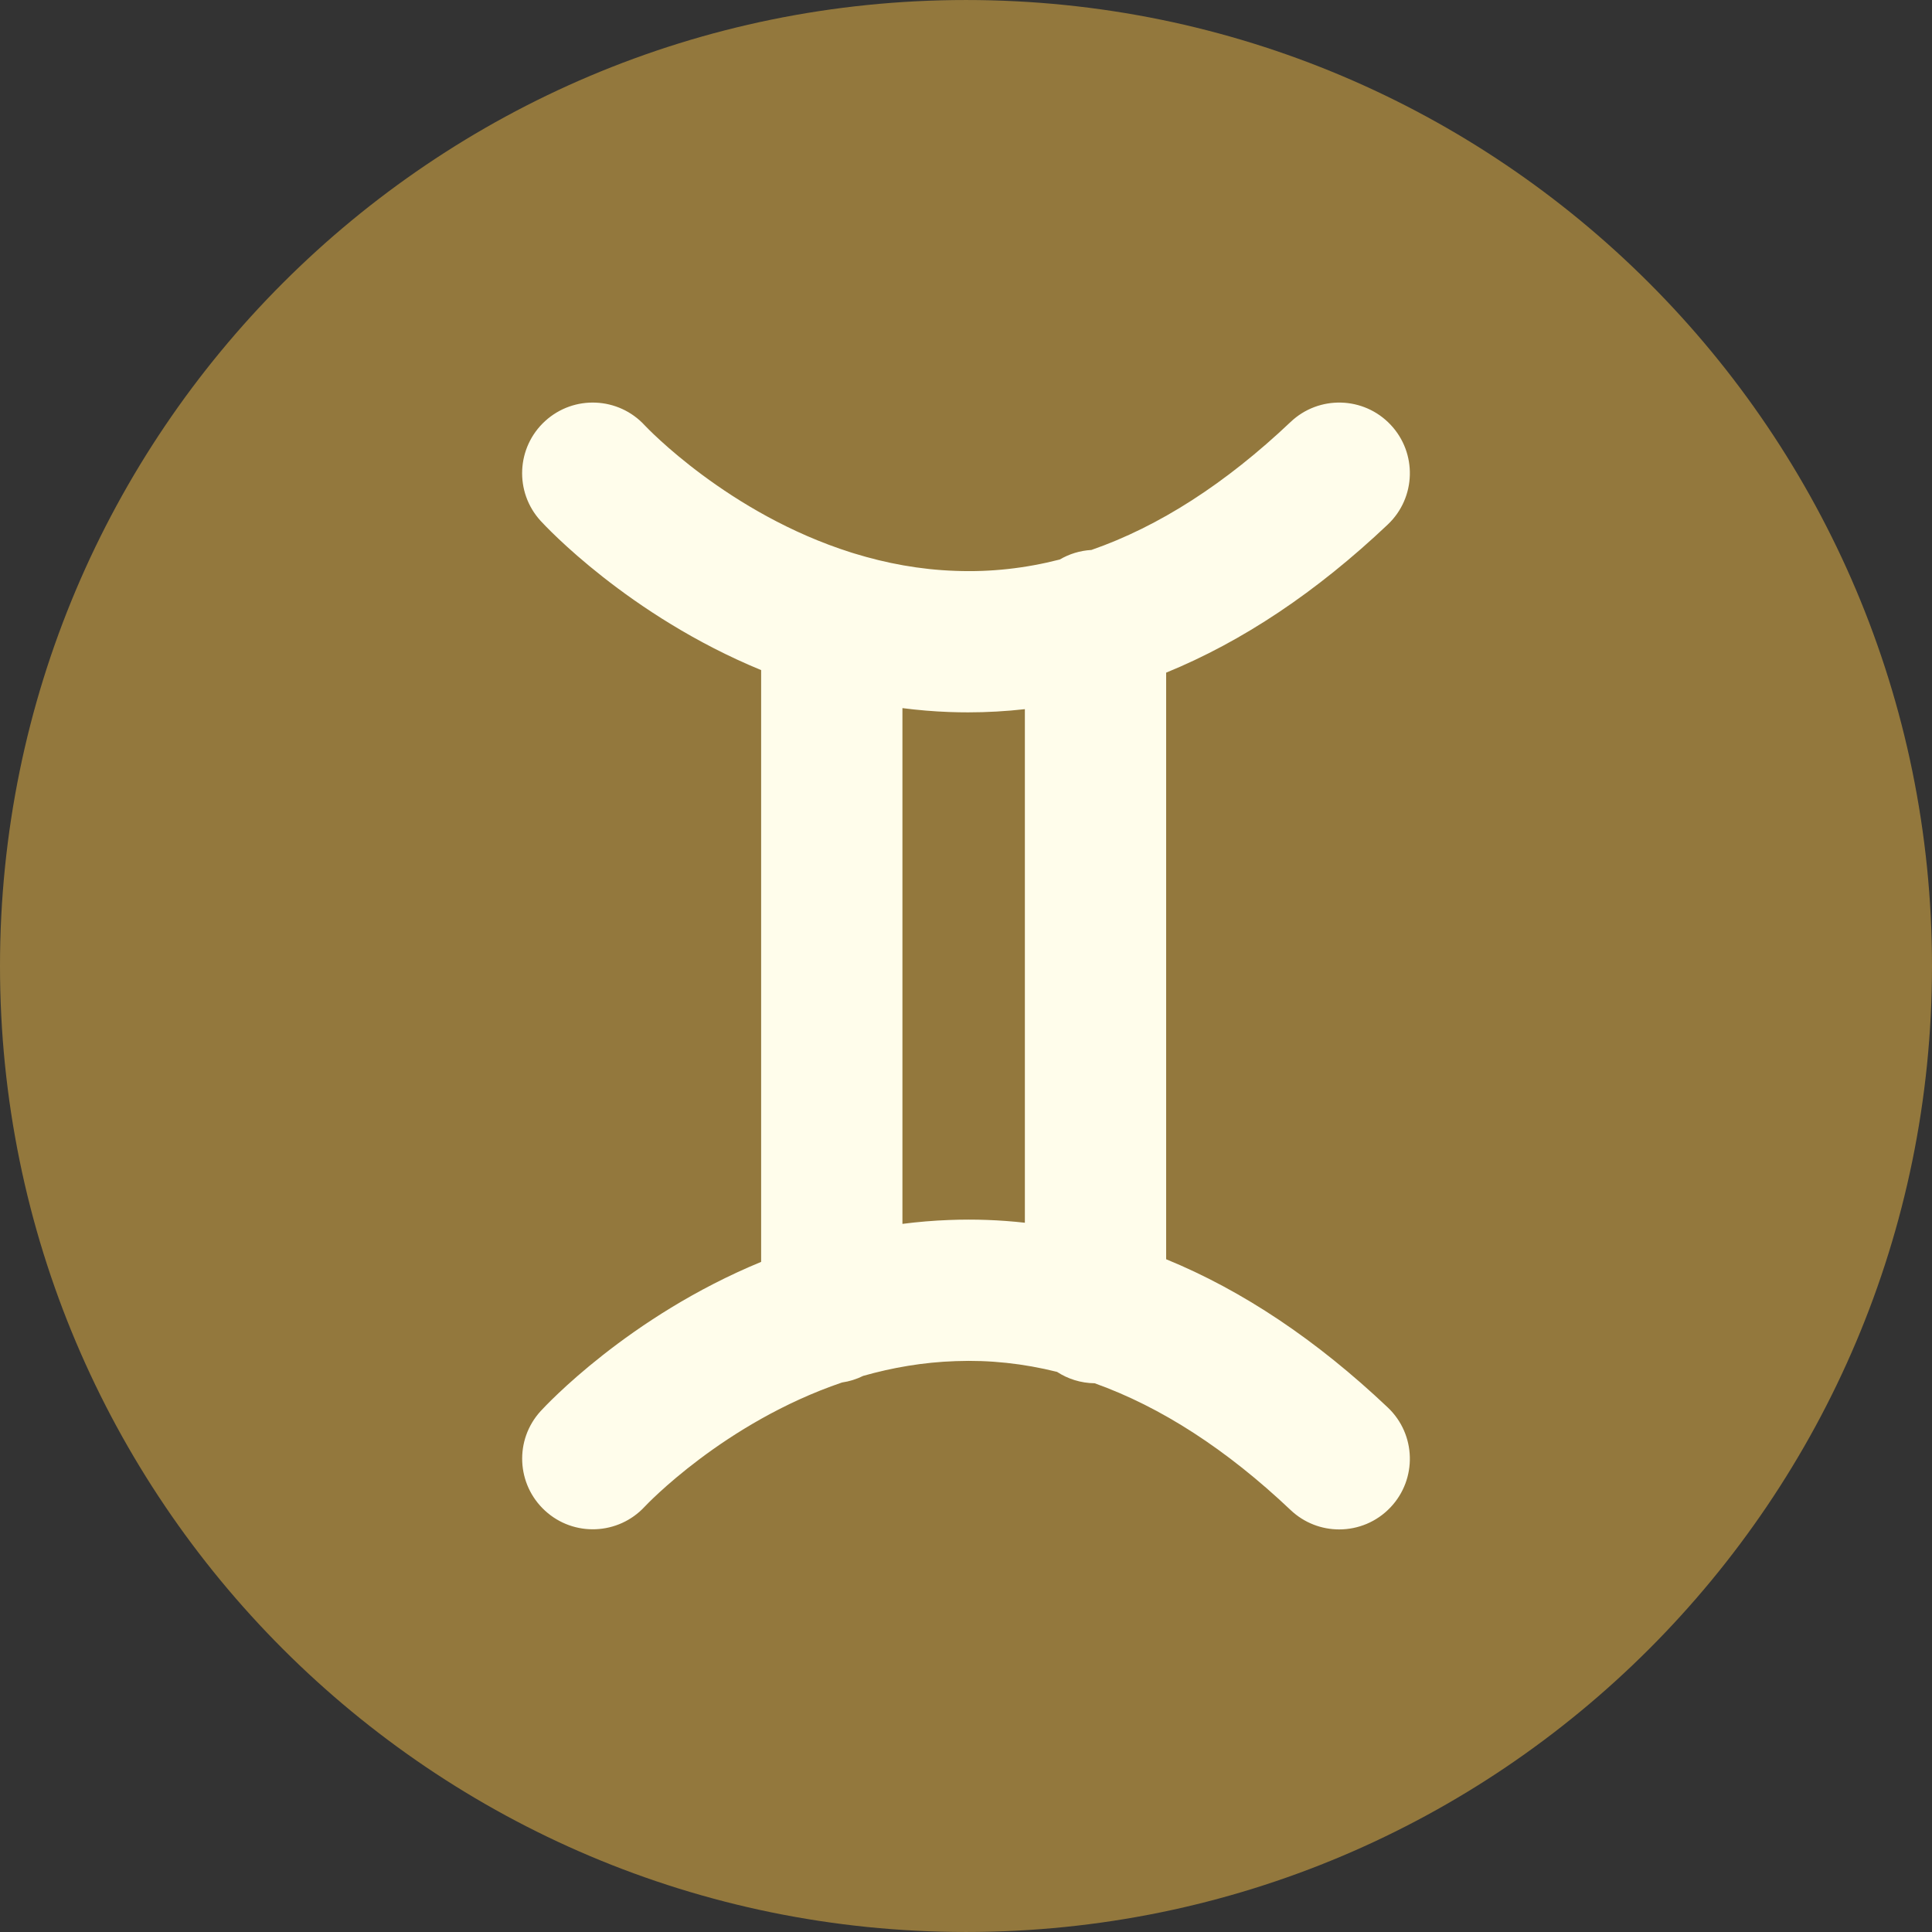 <!DOCTYPE svg PUBLIC "-//W3C//DTD SVG 1.1//EN" "http://www.w3.org/Graphics/SVG/1.1/DTD/svg11.dtd">
<!-- Uploaded to: SVG Repo, www.svgrepo.com, Transformed by: SVG Repo Mixer Tools -->
<svg height="800px" width="800px" version="1.1" id="Layer_1" xmlns="http://www.w3.org/2000/svg" xmlns:xlink="http://www.w3.org/1999/xlink" viewBox="0 0 496.159 496.159" xml:space="preserve" fill="#000000">
<rect x="0" y="0" width="496.159" height="496.159" fill="#333333" stroke="none"/>
<g id="SVGRepo_bgCarrier" stroke-width="0"/>
<g id="SVGRepo_tracerCarrier" stroke-linecap="round" stroke-linejoin="round"/>
<g id="SVGRepo_iconCarrier"> <path style="fill:#93783D;" d="M248.083,0.003C111.071,0.003,0,111.063,0,248.085c0,137.001,111.07,248.07,248.083,248.07 c137.006,0,248.076-111.069,248.076-248.07C496.159,111.062,385.089,0.003,248.083,0.003z"/> <path style="fill:#FFFDEB;" d="M299.481,323.388V172.744c19.584-8.006,38.608-20.703,56.922-38.047 c7.274-6.888,7.587-18.373,0.694-25.647c-6.885-7.274-18.372-7.586-25.646-0.694c-16.717,15.835-33.817,26.847-51.164,32.878 c-2.953,0.169-5.711,1.038-8.119,2.453c-8.853,2.273-17.763,3.259-26.713,2.919c-9.261-0.304-17.996-1.989-26.064-4.469 c-0.264-0.089-0.53-0.17-0.8-0.248c-31.566-9.966-52.558-32.16-52.999-32.638c-6.768-7.359-18.208-7.866-25.593-1.124 c-7.398,6.758-7.923,18.231-1.166,25.629c1.237,1.354,22.504,24.267,56.637,38.334v151.976c-34.132,14.067-55.4,36.98-56.637,38.335 c-6.739,7.38-6.218,18.796,1.142,25.56c7.355,6.772,18.825,6.283,25.611-1.052c0.257-0.277,20.264-21.53,50.651-31.87 c1.93-0.281,3.758-0.861,5.441-1.699c7.424-2.105,15.386-3.512,23.777-3.788c8.694-0.329,17.371,0.605,26.004,2.761 c2.788,1.814,6.101,2.885,9.665,2.926c17.052,6.096,33.895,17.001,50.327,32.563c3.507,3.323,7.993,4.972,12.471,4.972 c4.809,0,9.611-1.9,13.175-5.667c6.893-7.274,6.58-18.758-0.694-25.646C338.099,344.124,319.064,331.406,299.481,323.388z M263.197,314.012c-6.419-0.716-12.882-0.959-19.385-0.706c-4.111,0.149-8.13,0.495-12.058,1V181.853 c3.928,0.505,7.947,0.851,12.058,1c1.605,0.06,3.203,0.088,4.805,0.088c4.886,0,9.746-0.278,14.58-0.821V314.012z"/> </g>
</svg>